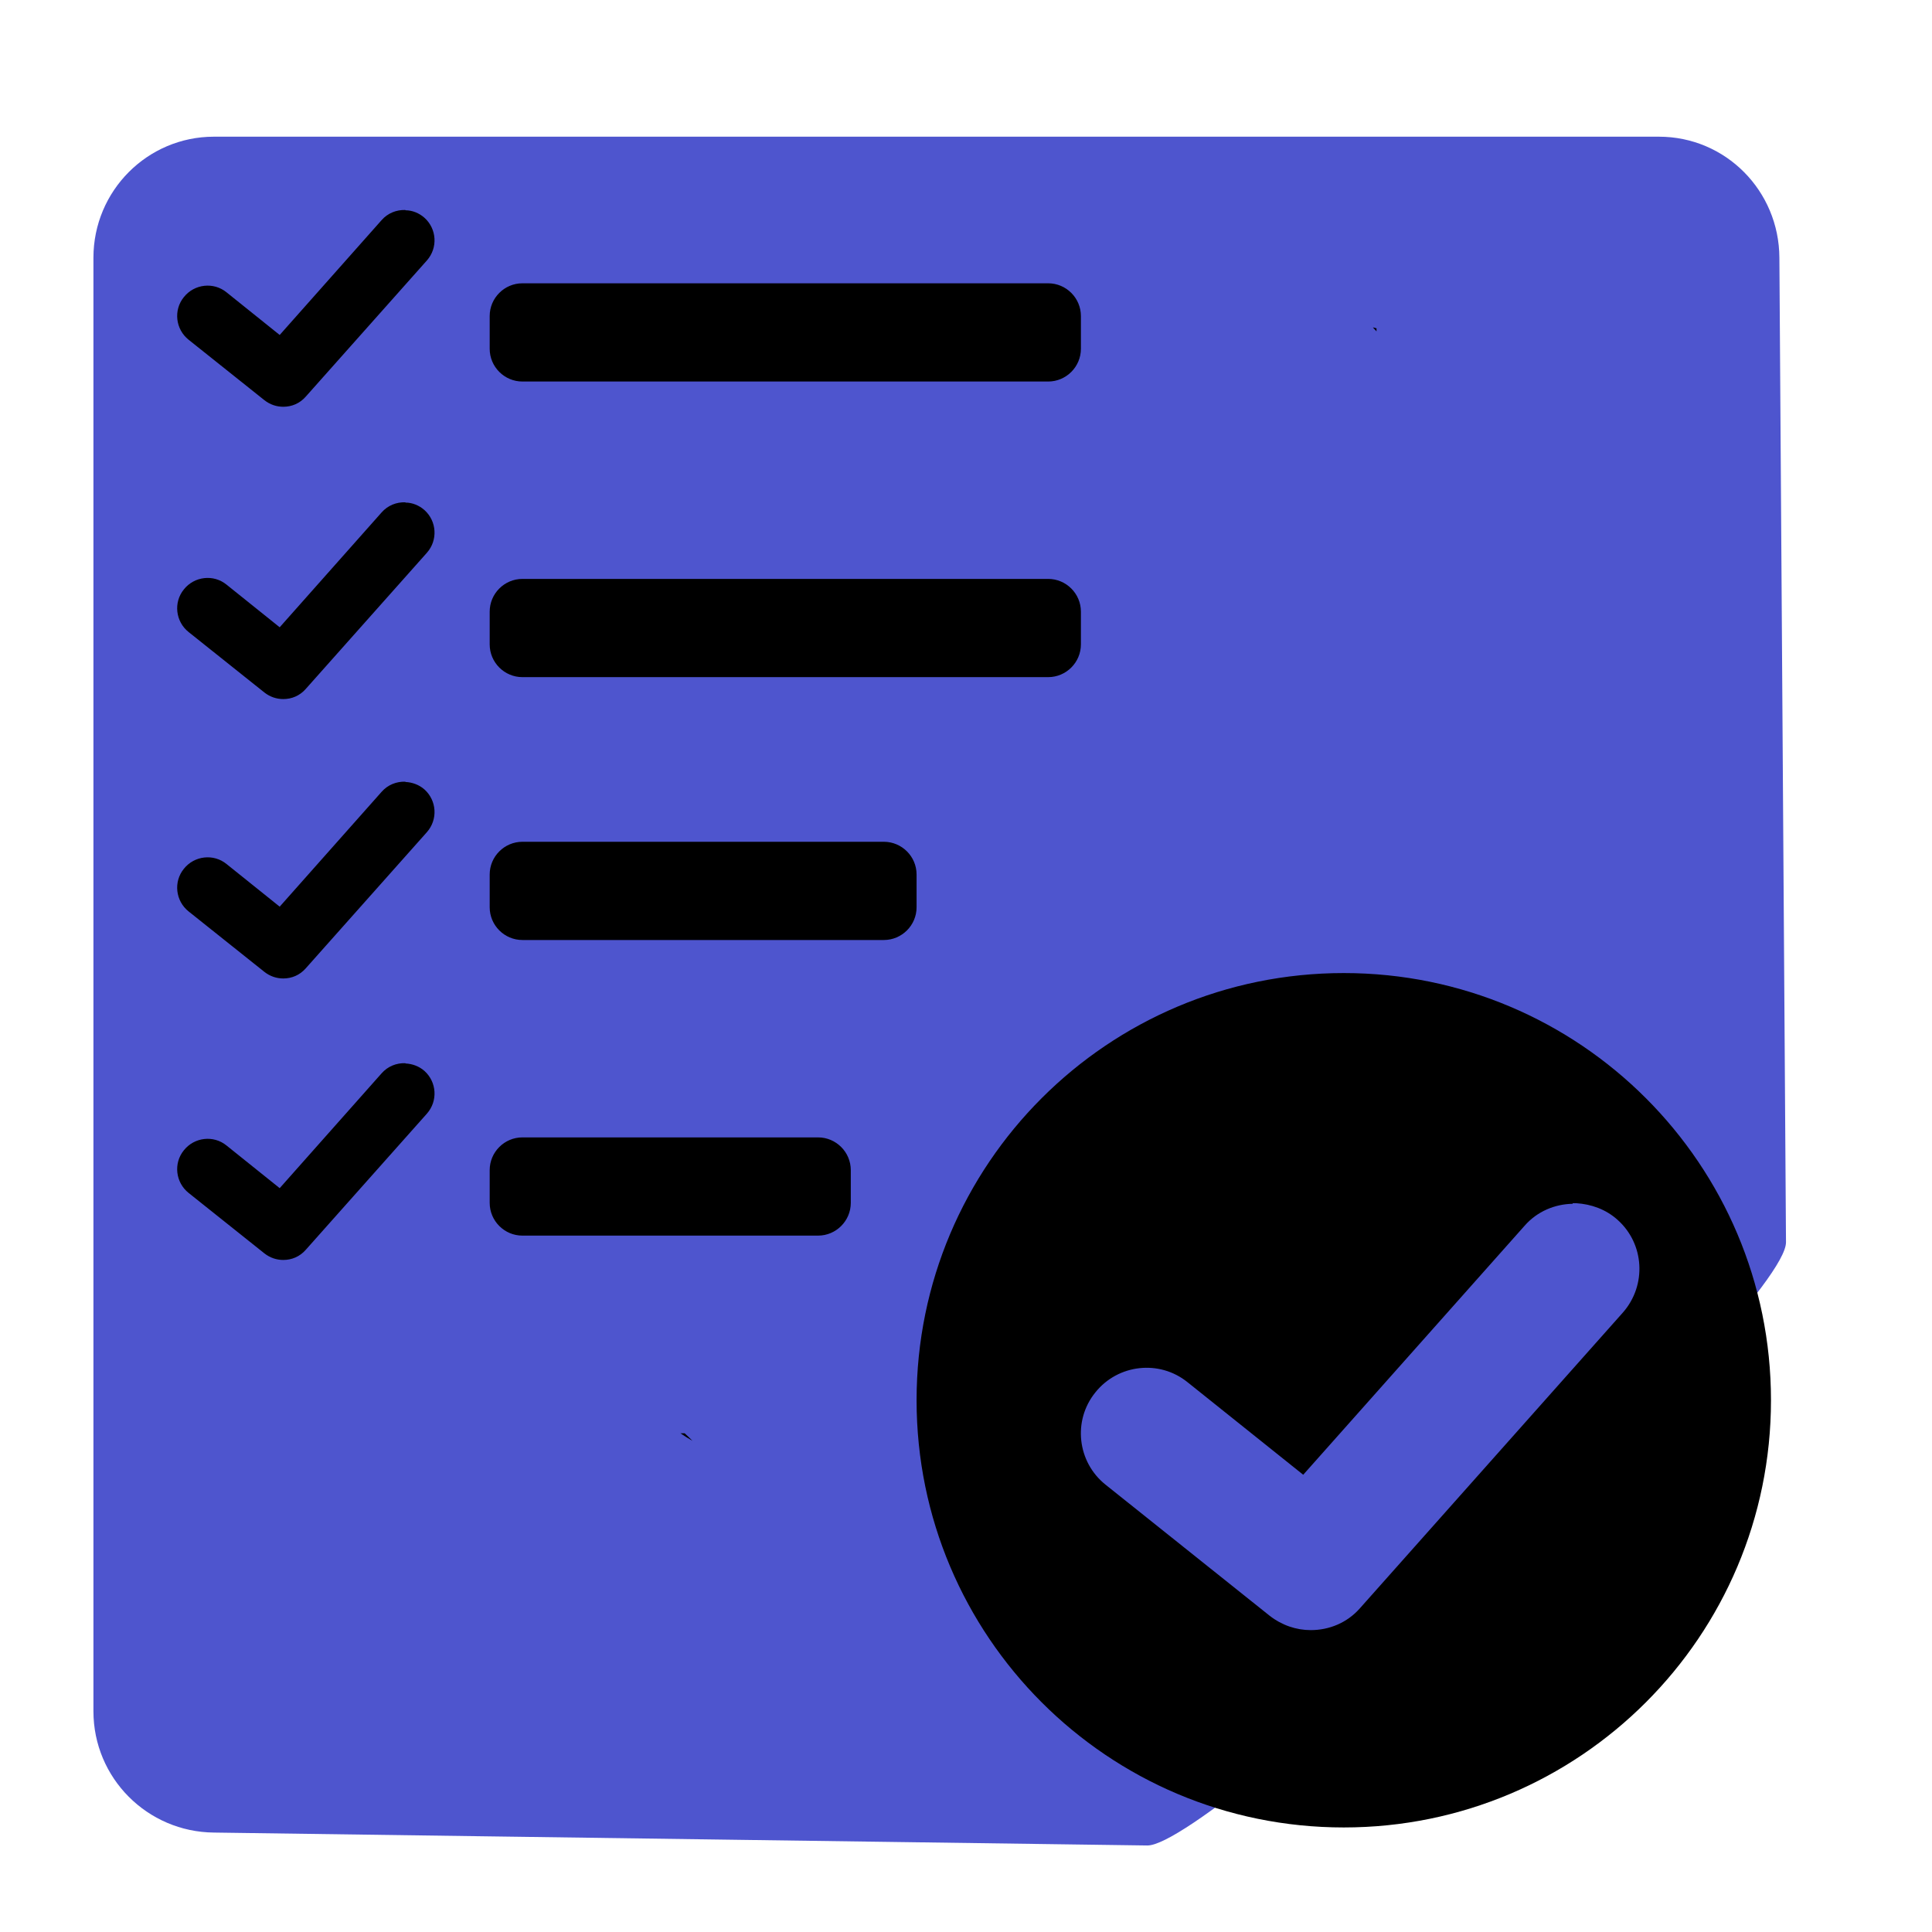 <?xml version="1.0" encoding="UTF-8" standalone="no"?>
<!-- Created with Inkscape (http://www.inkscape.org/) -->

<svg
   xmlns:dc="http://purl.org/dc/elements/1.1/"
   xmlns:cc="http://creativecommons.org/ns#"
   xmlns:rdf="http://www.w3.org/1999/02/22-rdf-syntax-ns#"
   xmlns:svg="http://www.w3.org/2000/svg"
   xmlns="http://www.w3.org/2000/svg"
   xmlns:sodipodi="http://sodipodi.sourceforge.net/DTD/sodipodi-0.dtd"
   xmlns:inkscape="http://www.inkscape.org/namespaces/inkscape"
   width="24.305"
   height="24.305"
   viewBox="0 0 6.431 6.431"
   version="1.1"
   id="svg8"
   inkscape:version="0.92.2 (5c3e80d, 2017-08-06)"
   sodipodi:docname="mark_list.svg">
  <defs
     id="defs2" />
  <sodipodi:namedview
     id="base"
     pagecolor="#ffffff"
     bordercolor="#666666"
     borderopacity="1.0"
     inkscape:pageopacity="0.0"
     inkscape:pageshadow="2"
     inkscape:zoom="11.924162"
     inkscape:cx="20.148222"
     inkscape:cy="10.633784"
     inkscape:document-units="mm"
     inkscape:current-layer="layer1"
     showgrid="false"
     units="px"
     borderlayer="true"
     inkscape:window-width="1366"
     inkscape:window-height="705"
     inkscape:window-x="-8"
     inkscape:window-y="-8"
     inkscape:window-maximized="1" />
  <g
     inkscape:label="Ebene 1"
     inkscape:groupmode="layer"
     id="layer1"
     transform="translate(0,-290.569)">
    <path
       style="fill:#4e55ce;fill-opacity:1;stroke:none;stroke-width:0.532;stroke-linecap:round;stroke-linejoin:round;stroke-dasharray:0.402, 0.804;stroke-opacity:1"
       inkscape:connector-curvature="0"
       d="M 0.711,291.024 H 5.522 c 0.222,0 0.4,0.18 0.401,0.403 l 0.022,3.277 c 0.001,0.223 -1.905,2.011 -2.126,2.008 l -3.107,-0.043 c -0.221,-0.002 -0.401,-0.181 -0.401,-0.404 v -4.838 c 0,-0.223 0.18,-0.403 0.401,-0.403 z"
       id="rect2902"
       sodipodi:nodetypes="cssssssssc" />
    <path
       id="path1359"
       d="m 1.349,291.268 c -0.029,-8.4e-4 -0.058,0.01 -0.079,0.034 l -0.339,0.382 -0.177,-0.142 c -0.043,-0.035 -0.107,-0.028 -0.142,0.016 -0.035,0.043 -0.028,0.107 0.016,0.142 l 0.252,0.201 c 0.019,0.015 0.041,0.022 0.063,0.022 0.028,0 0.055,-0.011 0.075,-0.034 l 0.403,-0.453 c 0.037,-0.042 0.033,-0.105 -0.008,-0.142 -0.018,-0.016 -0.041,-0.025 -0.063,-0.025 z m 0.39,0.244 c -0.06,0 -0.109,0.049 -0.109,0.109 v 0.109 c 0,0.06 0.049,0.109 0.109,0.109 h 1.75 c 0.06,0 0.109,-0.049 0.109,-0.109 v -0.109 c 0,-0.06 -0.049,-0.109 -0.109,-0.109 z m 2.831,0.147 c 0.004,0.004 0.008,0.009 0.012,0.013 v -0.01 c -0.004,-8.5e-4 -0.008,-0.003 -0.012,-0.003 z m -3.221,0.582 c -0.029,-8.4e-4 -0.058,0.01 -0.079,0.034 l -0.339,0.382 -0.177,-0.142 c -0.043,-0.035 -0.107,-0.028 -0.142,0.016 -0.035,0.043 -0.028,0.107 0.016,0.142 l 0.252,0.201 c 0.019,0.015 0.041,0.022 0.063,0.022 0.028,0 0.055,-0.011 0.075,-0.034 l 0.403,-0.453 c 0.037,-0.042 0.033,-0.105 -0.008,-0.142 -0.018,-0.016 -0.041,-0.025 -0.063,-0.025 z m 0.39,0.255 c -0.06,0 -0.109,0.049 -0.109,0.109 v 0.109 c 0,0.06 0.049,0.109 0.109,0.109 h 1.75 c 0.06,0 0.109,-0.049 0.109,-0.109 v -0.109 c 0,-0.06 -0.049,-0.109 -0.109,-0.109 z m -0.39,0.675 c -0.029,-8.6e-4 -0.058,0.01 -0.079,0.034 l -0.339,0.382 -0.177,-0.142 c -0.043,-0.035 -0.107,-0.028 -0.142,0.016 -0.035,0.043 -0.028,0.107 0.016,0.142 l 0.252,0.201 c 0.019,0.015 0.041,0.022 0.063,0.022 0.028,0 0.055,-0.011 0.075,-0.034 l 0.403,-0.453 c 0.037,-0.042 0.033,-0.105 -0.008,-0.142 -0.018,-0.016 -0.041,-0.024 -0.063,-0.025 z m 0.39,0.2 c -0.06,0 -0.109,0.049 -0.109,0.109 v 0.109 c 0,0.06 0.049,0.109 0.109,0.109 h 1.203 c 0.06,0 0.109,-0.049 0.109,-0.109 v -0.109 c 0,-0.06 -0.049,-0.109 -0.109,-0.109 z m 2.734,0.437 c -0.785,0 -1.422,0.636 -1.422,1.422 0,0.785 0.636,1.422 1.422,1.422 0.785,0 1.422,-0.636 1.422,-1.422 0,-0.785 -0.636,-1.422 -1.422,-1.422 z m -3.124,0.3 c -0.029,-8.4e-4 -0.058,0.01 -0.079,0.034 l -0.339,0.382 -0.177,-0.142 c -0.043,-0.035 -0.107,-0.028 -0.142,0.016 -0.035,0.043 -0.028,0.107 0.016,0.142 l 0.252,0.201 c 0.019,0.015 0.041,0.022 0.063,0.022 0.028,0 0.055,-0.011 0.075,-0.034 l 0.403,-0.453 c 0.037,-0.042 0.033,-0.105 -0.008,-0.142 -0.018,-0.016 -0.041,-0.024 -0.063,-0.025 z m 0.39,0.247 c -0.06,0 -0.109,0.049 -0.109,0.109 v 0.109 c 0,0.06 0.049,0.109 0.109,0.109 h 0.984 c 0.06,0 0.109,-0.049 0.109,-0.109 v -0.109 c 0,-0.06 -0.049,-0.109 -0.109,-0.109 z m 3.496,0.219 c 0.004,-4e-5 0.008,-3e-5 0.012,1.3e-4 0.049,0.003 0.098,0.02 0.137,0.055 0.09,0.08 0.098,0.218 0.018,0.309 l -0.875,0.984 c -0.043,0.049 -0.103,0.073 -0.164,0.073 -0.048,0 -0.096,-0.016 -0.137,-0.048 L 3.68,295.511 c -0.094,-0.075 -0.11,-0.213 -0.034,-0.307 0.075,-0.094 0.213,-0.11 0.307,-0.034 l 0.385,0.308 0.737,-0.829 c 0.042,-0.048 0.101,-0.072 0.16,-0.073 z m -2.97,0.766 c 0.013,0.009 0.026,0.017 0.04,0.025 -0.009,-0.009 -0.017,-0.017 -0.026,-0.025 z"
       inkscape:connector-curvature="0"
       style="stroke-width:0.013" />
  </g>
</svg>
